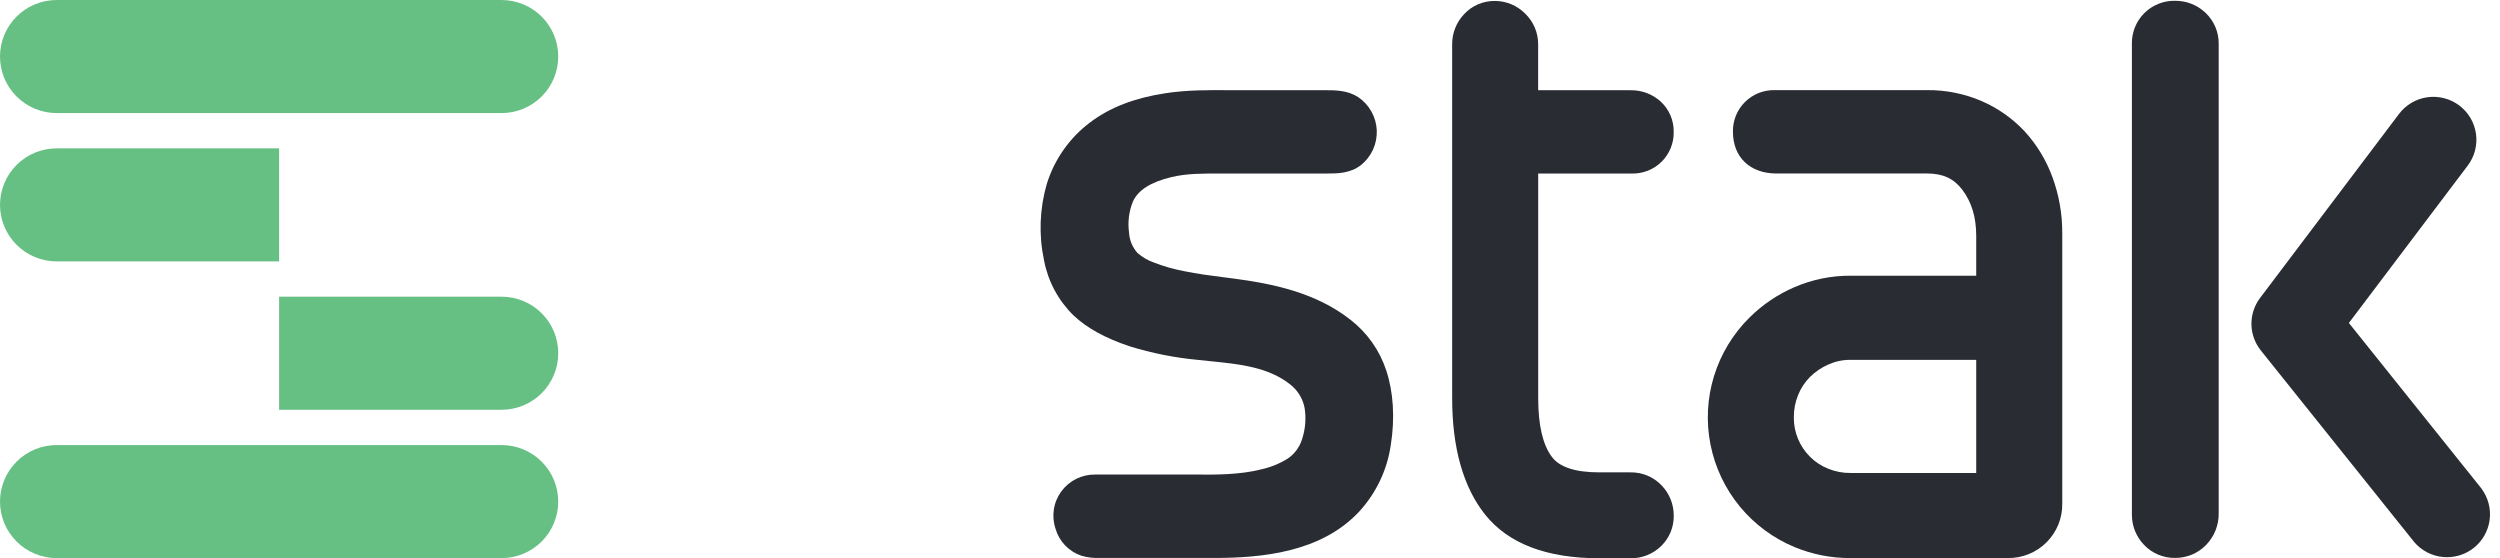 <svg width="103" height="23" viewBox="0 0 103 23" fill="none" xmlns="http://www.w3.org/2000/svg">
<path d="M55.636 13.171C54.2 12.042 52.394 11.682 50.818 11.475L50.45 11.428C49.891 11.356 49.318 11.284 48.761 11.167C48.347 11.088 47.941 10.971 47.548 10.819C47.297 10.733 47.065 10.598 46.865 10.423C46.657 10.192 46.535 9.897 46.517 9.588C46.457 9.155 46.511 8.714 46.674 8.308C46.889 7.833 47.406 7.503 48.255 7.298C48.904 7.141 49.591 7.15 50.254 7.15H54.613C55.106 7.15 55.619 7.15 56.073 6.801C56.285 6.631 56.454 6.413 56.567 6.166C56.68 5.918 56.733 5.648 56.723 5.376C56.712 5.104 56.638 4.839 56.506 4.601C56.374 4.363 56.188 4.159 55.964 4.005C55.518 3.716 55.024 3.716 54.588 3.716H51.275H50.705C49.825 3.709 48.91 3.703 48.019 3.841C46.743 4.033 45.724 4.428 44.906 5.047C44.059 5.686 43.436 6.575 43.125 7.588C42.831 8.609 42.793 9.685 43.014 10.724C43.176 11.587 43.601 12.38 44.229 12.995C44.78 13.515 45.537 13.933 46.542 14.268C47.456 14.55 48.396 14.738 49.348 14.827C49.522 14.847 49.699 14.866 49.879 14.882C51.056 15 52.268 15.124 53.16 15.843C53.468 16.083 53.678 16.426 53.75 16.809C53.819 17.247 53.781 17.694 53.639 18.114C53.536 18.432 53.33 18.706 53.053 18.895C52.716 19.104 52.345 19.254 51.958 19.339C51.056 19.566 50.091 19.559 49.159 19.551H48.64H45.123C44.852 19.547 44.583 19.608 44.34 19.729C44.096 19.85 43.886 20.027 43.726 20.246C43.566 20.465 43.46 20.719 43.419 20.987C43.378 21.255 43.401 21.529 43.488 21.785C43.563 22.043 43.699 22.279 43.885 22.473C44.072 22.666 44.302 22.812 44.557 22.897C44.795 22.966 45.042 22.997 45.289 22.988H45.498H45.691H50.012C51.967 22.988 54.414 22.769 55.992 21.084C56.694 20.323 57.149 19.37 57.299 18.347C57.477 17.228 57.411 16.157 57.111 15.254C56.838 14.429 56.325 13.704 55.636 13.171Z" fill="#292C33"/>
<path d="M67.234 7.15C67.462 7.155 67.688 7.114 67.899 7.03C68.11 6.945 68.302 6.819 68.463 6.658C68.624 6.498 68.75 6.306 68.835 6.096C68.92 5.885 68.961 5.66 68.956 5.433C68.96 5.2 68.915 4.968 68.823 4.754C68.731 4.539 68.595 4.346 68.424 4.187C68.081 3.875 67.63 3.707 67.166 3.717H63.372V1.819C63.372 1.585 63.325 1.354 63.234 1.138C63.143 0.923 63.01 0.728 62.842 0.565C62.678 0.398 62.482 0.266 62.266 0.175C62.05 0.085 61.819 0.039 61.584 0.039C61.347 0.037 61.111 0.084 60.894 0.178C60.675 0.272 60.48 0.411 60.319 0.586C60.002 0.92 59.826 1.364 59.829 1.825V16.405C59.829 18.462 60.289 20.079 61.194 21.21C62.147 22.398 63.724 23 65.885 23H67.167C67.404 23.005 67.639 22.962 67.859 22.875C68.079 22.787 68.279 22.656 68.448 22.49C68.612 22.328 68.742 22.134 68.83 21.921C68.918 21.707 68.961 21.478 68.958 21.247C68.961 20.786 68.785 20.341 68.467 20.007C68.3 19.83 68.099 19.69 67.875 19.596C67.651 19.502 67.41 19.456 67.167 19.461H65.885C64.906 19.461 64.249 19.247 63.936 18.821C63.559 18.32 63.374 17.503 63.374 16.404V7.15H67.234Z" fill="#292C33"/>
<path d="M83.423 5.42C82.924 4.885 82.32 4.458 81.647 4.166C80.937 3.86 80.17 3.706 79.396 3.713H73.119C72.891 3.708 72.665 3.749 72.454 3.834C72.243 3.918 72.051 4.045 71.89 4.205C71.729 4.365 71.603 4.557 71.518 4.767C71.433 4.978 71.392 5.204 71.397 5.43C71.397 6.474 72.1 7.148 73.188 7.148H79.395C80.04 7.148 80.483 7.348 80.834 7.801C81.227 8.311 81.42 8.938 81.42 9.719V11.359H76.242C75.451 11.355 74.668 11.515 73.941 11.827C73.248 12.124 72.617 12.55 72.081 13.081C71.401 13.753 70.898 14.583 70.617 15.496C70.336 16.409 70.286 17.378 70.472 18.315C70.657 19.252 71.072 20.128 71.679 20.867C72.286 21.605 73.067 22.183 73.953 22.547C74.678 22.845 75.455 22.996 76.239 22.992H82.724C83.019 22.995 83.312 22.94 83.586 22.829C83.859 22.718 84.108 22.553 84.316 22.345C84.525 22.137 84.69 21.889 84.802 21.616C84.913 21.343 84.969 21.051 84.965 20.757V9.613C84.97 8.827 84.834 8.047 84.564 7.309C84.311 6.612 83.924 5.97 83.423 5.42ZM81.42 14.828V19.487H76.24C75.924 19.49 75.61 19.429 75.317 19.309C75.039 19.198 74.786 19.032 74.574 18.82C74.359 18.607 74.189 18.352 74.074 18.072C73.959 17.792 73.902 17.492 73.906 17.189C73.904 16.873 73.964 16.561 74.085 16.268C74.196 15.991 74.363 15.739 74.575 15.527C74.796 15.31 75.054 15.135 75.339 15.013C75.623 14.887 75.931 14.823 76.242 14.826H81.42V14.828Z" fill="#292C33"/>
<path d="M89.626 0.033C89.389 0.026 89.153 0.068 88.933 0.155C88.713 0.243 88.513 0.374 88.345 0.541C88.177 0.708 88.045 0.908 87.958 1.128C87.87 1.347 87.828 1.583 87.834 1.819V21.2C87.831 21.66 88.007 22.105 88.325 22.439C88.491 22.616 88.692 22.756 88.916 22.851C89.141 22.945 89.382 22.991 89.625 22.986C89.859 22.986 90.091 22.94 90.307 22.85C90.523 22.76 90.719 22.627 90.883 22.46C91.055 22.285 91.191 22.078 91.282 21.849C91.372 21.621 91.416 21.377 91.41 21.132V1.819C91.415 1.577 91.368 1.336 91.274 1.112C91.179 0.889 91.039 0.688 90.862 0.522C90.528 0.207 90.086 0.032 89.626 0.033Z" fill="#292C33"/>
<path d="M102.243 20.136L96.774 13.306L101.669 6.824C101.81 6.639 101.912 6.428 101.971 6.203C102.029 5.978 102.043 5.744 102.011 5.514C101.979 5.284 101.902 5.063 101.784 4.863C101.666 4.662 101.51 4.487 101.324 4.347C101.138 4.207 100.927 4.105 100.701 4.047C100.476 3.988 100.241 3.974 100.011 4.006C99.78 4.038 99.558 4.115 99.357 4.233C99.156 4.35 98.981 4.506 98.841 4.692L93.117 12.273C92.88 12.586 92.754 12.969 92.759 13.362C92.765 13.754 92.901 14.133 93.147 14.44L99.473 22.342C99.772 22.689 100.195 22.907 100.652 22.949C101.109 22.992 101.564 22.856 101.923 22.57C102.281 22.285 102.514 21.871 102.574 21.418C102.633 20.964 102.513 20.505 102.24 20.137L102.243 20.136Z" fill="#292C33"/>
<path d="M20.663 22.994H2.336C1.716 22.994 1.122 22.749 0.684 22.312C0.246 21.875 0 21.283 0 20.665C0 20.047 0.246 19.455 0.684 19.018C1.122 18.581 1.716 18.336 2.336 18.336H20.663C21.282 18.336 21.877 18.581 22.315 19.018C22.753 19.455 22.999 20.047 22.999 20.665C22.999 21.283 22.753 21.875 22.315 22.312C21.877 22.749 21.282 22.994 20.663 22.994Z" fill="#67C083"/>
<path d="M20.663 4.659H2.336C1.716 4.659 1.122 4.413 0.684 3.977C0.246 3.54 0 2.947 0 2.329C0 1.712 0.246 1.119 0.684 0.682C1.122 0.245 1.716 0 2.336 0L20.663 0C21.282 0 21.877 0.245 22.315 0.682C22.753 1.119 22.999 1.712 22.999 2.329C22.999 2.947 22.753 3.54 22.315 3.977C21.877 4.413 21.282 4.659 20.663 4.659Z" fill="#67C083"/>
<path d="M11.499 10.77H2.336C1.716 10.77 1.122 10.525 0.684 10.088C0.246 9.651 0 9.059 0 8.441H0C0 8.135 0.06 7.832 0.178 7.55C0.295 7.267 0.467 7.01 0.684 6.794C0.901 6.578 1.158 6.406 1.442 6.289C1.725 6.172 2.029 6.112 2.336 6.112H11.499V10.77Z" fill="#67C083"/>
<path d="M20.663 16.883H11.499V12.223H20.663C20.97 12.223 21.273 12.283 21.557 12.4C21.84 12.517 22.098 12.688 22.315 12.904C22.532 13.121 22.704 13.377 22.822 13.66C22.939 13.943 23 14.245 23 14.551C23 14.857 22.94 15.161 22.823 15.444C22.705 15.727 22.533 15.984 22.316 16.201C22.099 16.417 21.841 16.589 21.558 16.706C21.274 16.823 20.97 16.883 20.663 16.883Z" fill="#67C083"/>
</svg>
